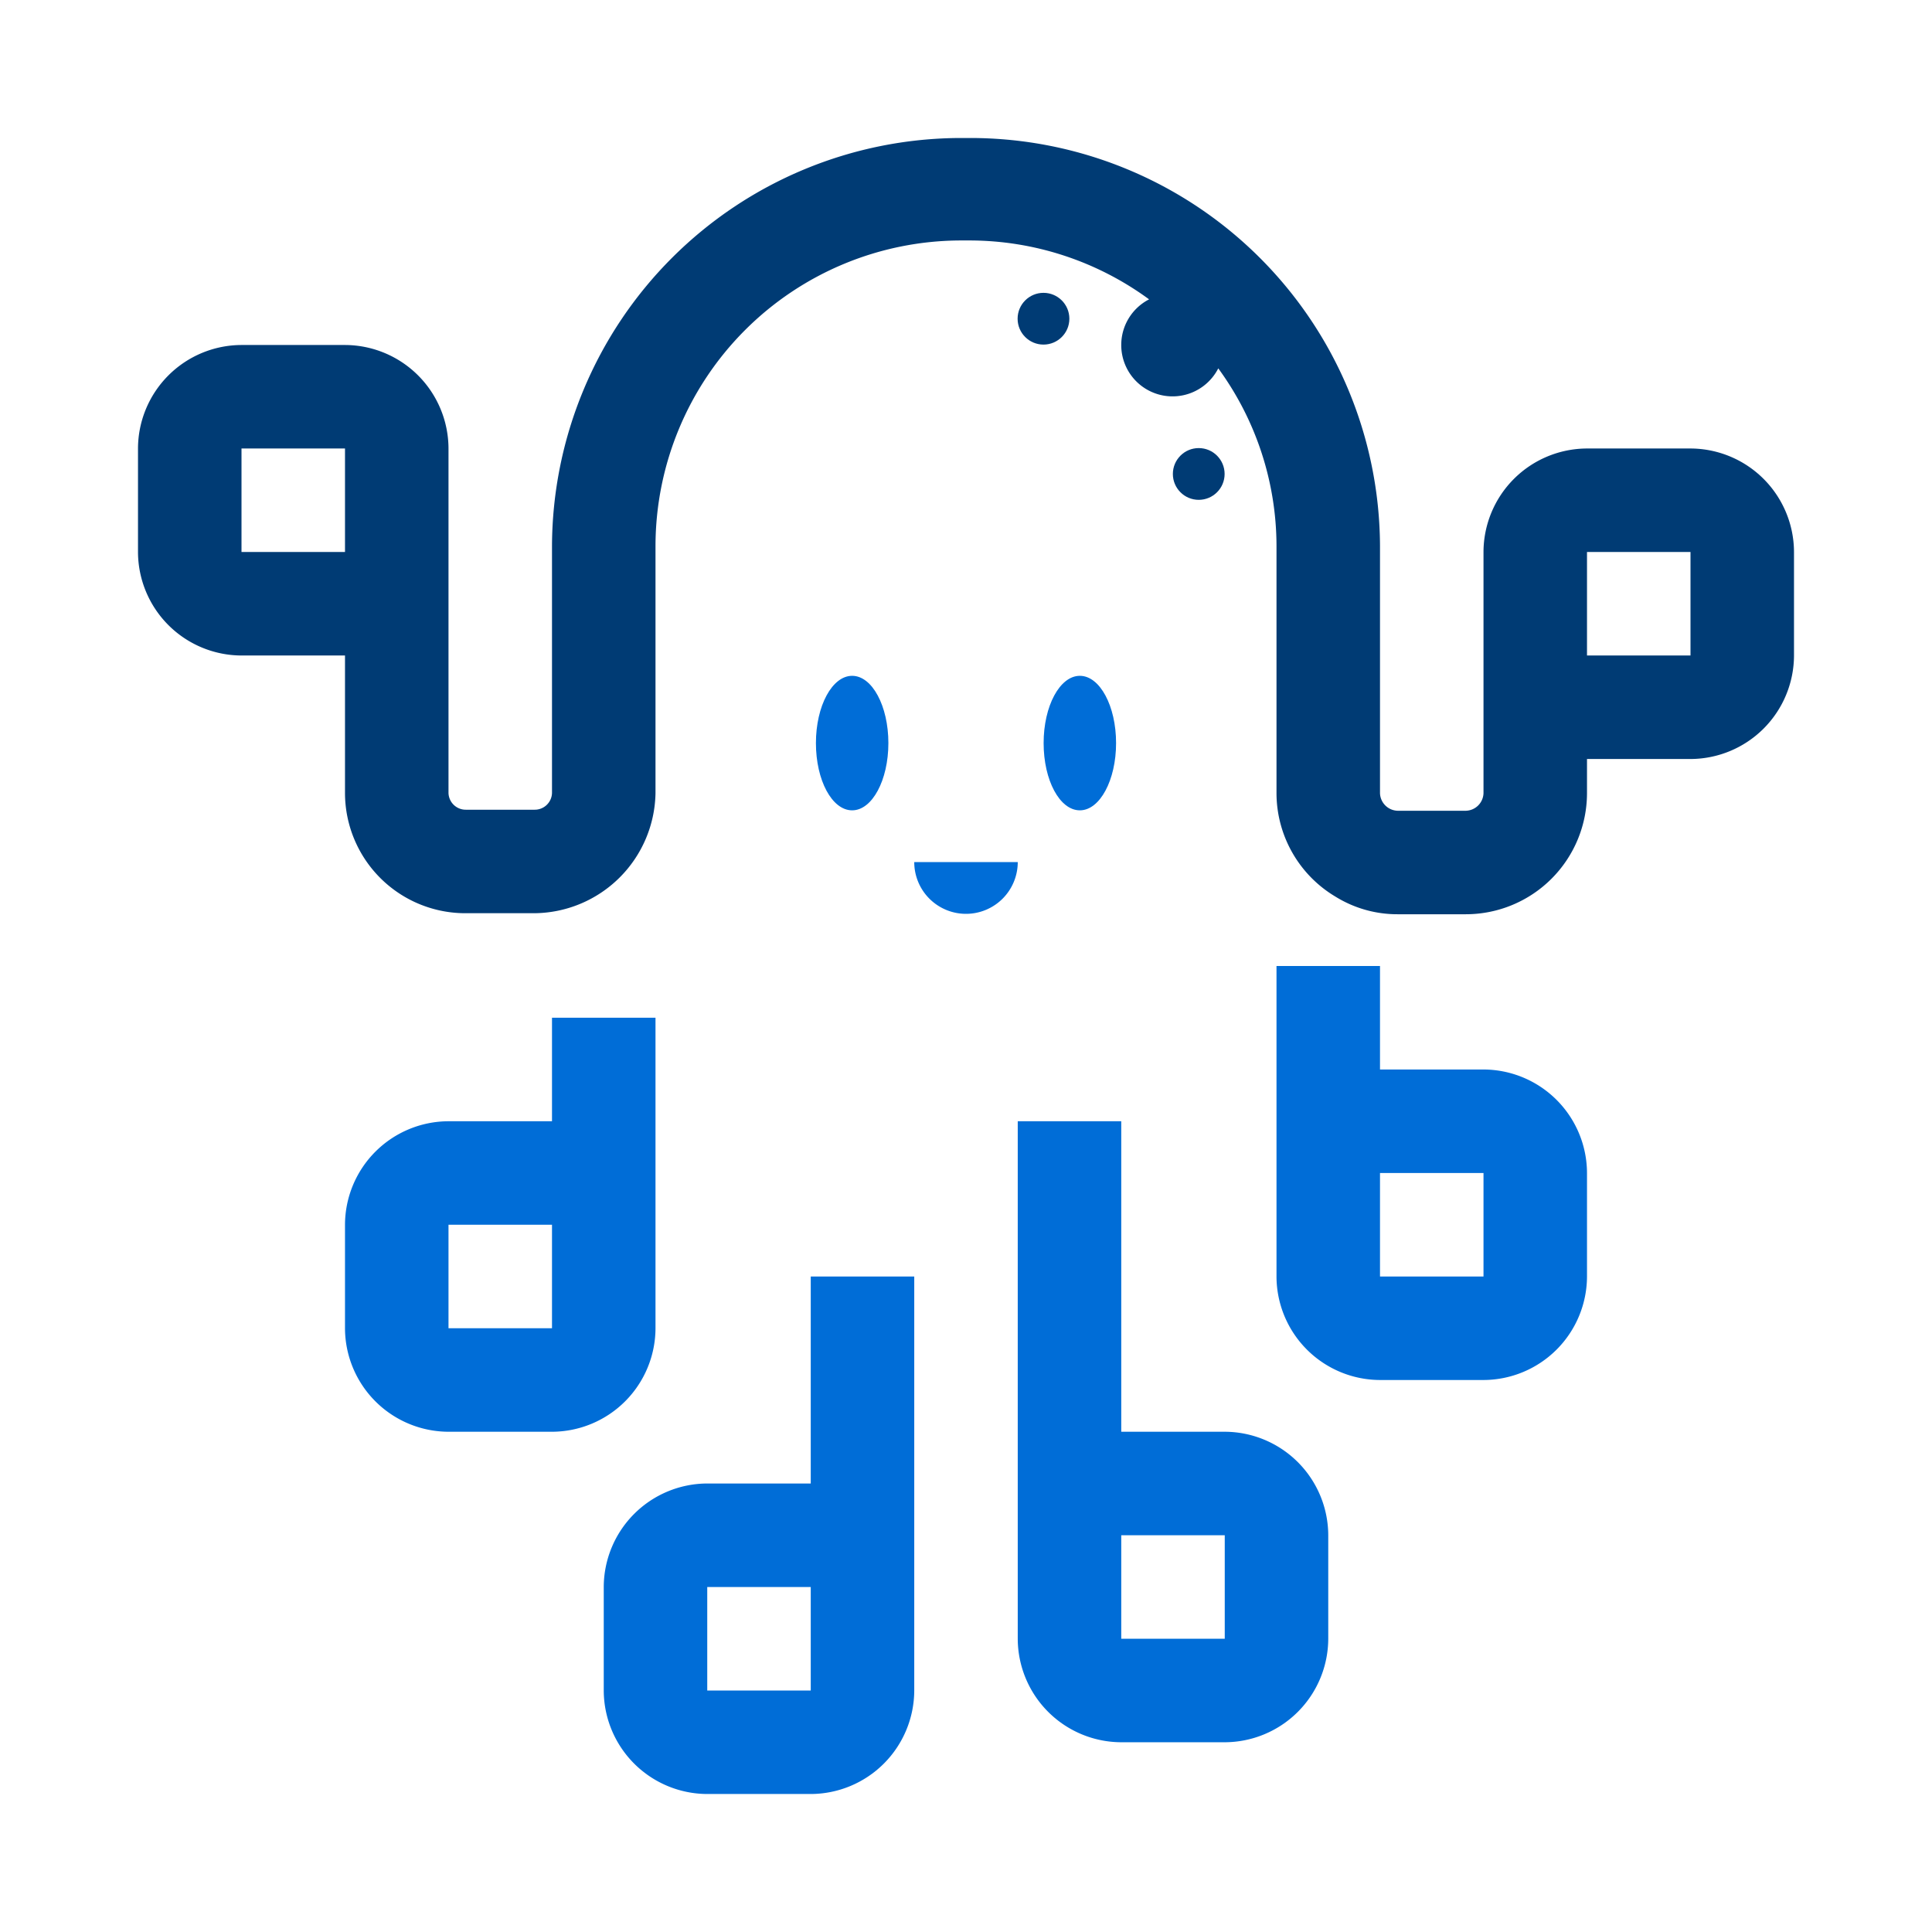 <svg id="sap-work-zone" xmlns="http://www.w3.org/2000/svg" viewBox="0 0 56 56"><defs><style>.cls-1{fill:#006dd7;}.cls-2{fill:#003b74;}</style></defs><path class="cls-1" d="M43,31H40V28H37v9a3.009,3.009,0,0,0,3,3h3a3.009,3.009,0,0,0,3-3V34A3.009,3.009,0,0,0,43,31Zm0,6H40V34h3Z"/><path class="cls-1" d="M19,38.5v-9H16v3H13a3.009,3.009,0,0,0-3,3v3a3.009,3.009,0,0,0,3,3h3A3.009,3.009,0,0,0,19,38.5Zm-3,0H13v-3h3Z"/><path class="cls-1" d="M23.5,43h-3a3.009,3.009,0,0,0-3,3v3a3.009,3.009,0,0,0,3,3h3a3.009,3.009,0,0,0,3-3V37h-3Zm0,6h-3V46h3Z"/><path class="cls-1" d="M35.5,41.5h-3v-9h-3v15a3.009,3.009,0,0,0,3,3h3a3.009,3.009,0,0,0,3-3v-3A3.009,3.009,0,0,0,35.5,41.5Zm0,6h-3v-3h3Z"/><path class="cls-1" d="M24.7,23.488c.58,0,1.05-.873,1.05-1.949s-.47-1.95-1.05-1.95-1.05.873-1.05,1.95S24.116,23.488,24.7,23.488Z"/><path class="cls-1" d="M31.3,23.488c.58,0,1.05-.873,1.05-1.949s-.47-1.95-1.05-1.95-1.05.873-1.05,1.95S30.716,23.488,31.3,23.488Z"/><path class="cls-1" d="M28,26.488a1.5,1.5,0,0,0,1.5-1.5h-3A1.5,1.5,0,0,0,28,26.488Z"/><path class="cls-2" d="M49,13H46a3.009,3.009,0,0,0-3,3v6.99a.526.526,0,0,1-.51.51H40.51a.526.526,0,0,1-.51-.51V15.82A11.875,11.875,0,0,0,28.12,4h-.27A11.869,11.869,0,0,0,16,15.82v7.17a.5.5,0,0,1-.51.48H13.51a.5.5,0,0,1-.51-.48V13a3.009,3.009,0,0,0-3-3H7a3.009,3.009,0,0,0-3,3v3a3.009,3.009,0,0,0,3,3h3v3.99a3.489,3.489,0,0,0,3.51,3.48h1.98A3.542,3.542,0,0,0,19,22.99V15.82a8.866,8.866,0,0,1,8.85-8.85h.27a8.806,8.806,0,0,1,5.187,1.707A1.485,1.485,0,0,0,32.5,9.988a1.487,1.487,0,0,0,2.812.689A8.745,8.745,0,0,1,37,15.82v7.17a3.5,3.5,0,0,0,1.71,3,3.4,3.4,0,0,0,1.8.51h1.98A3.514,3.514,0,0,0,46,22.99V22h3a3.009,3.009,0,0,0,3-3V16A3.009,3.009,0,0,0,49,13ZM10,16H7V13h3Zm39,3H46V16h3Z"/><circle class="cls-2" cx="34.746" cy="13.738" r="0.75"/><circle class="cls-2" cx="30.246" cy="9.238" r="0.75"/></svg>